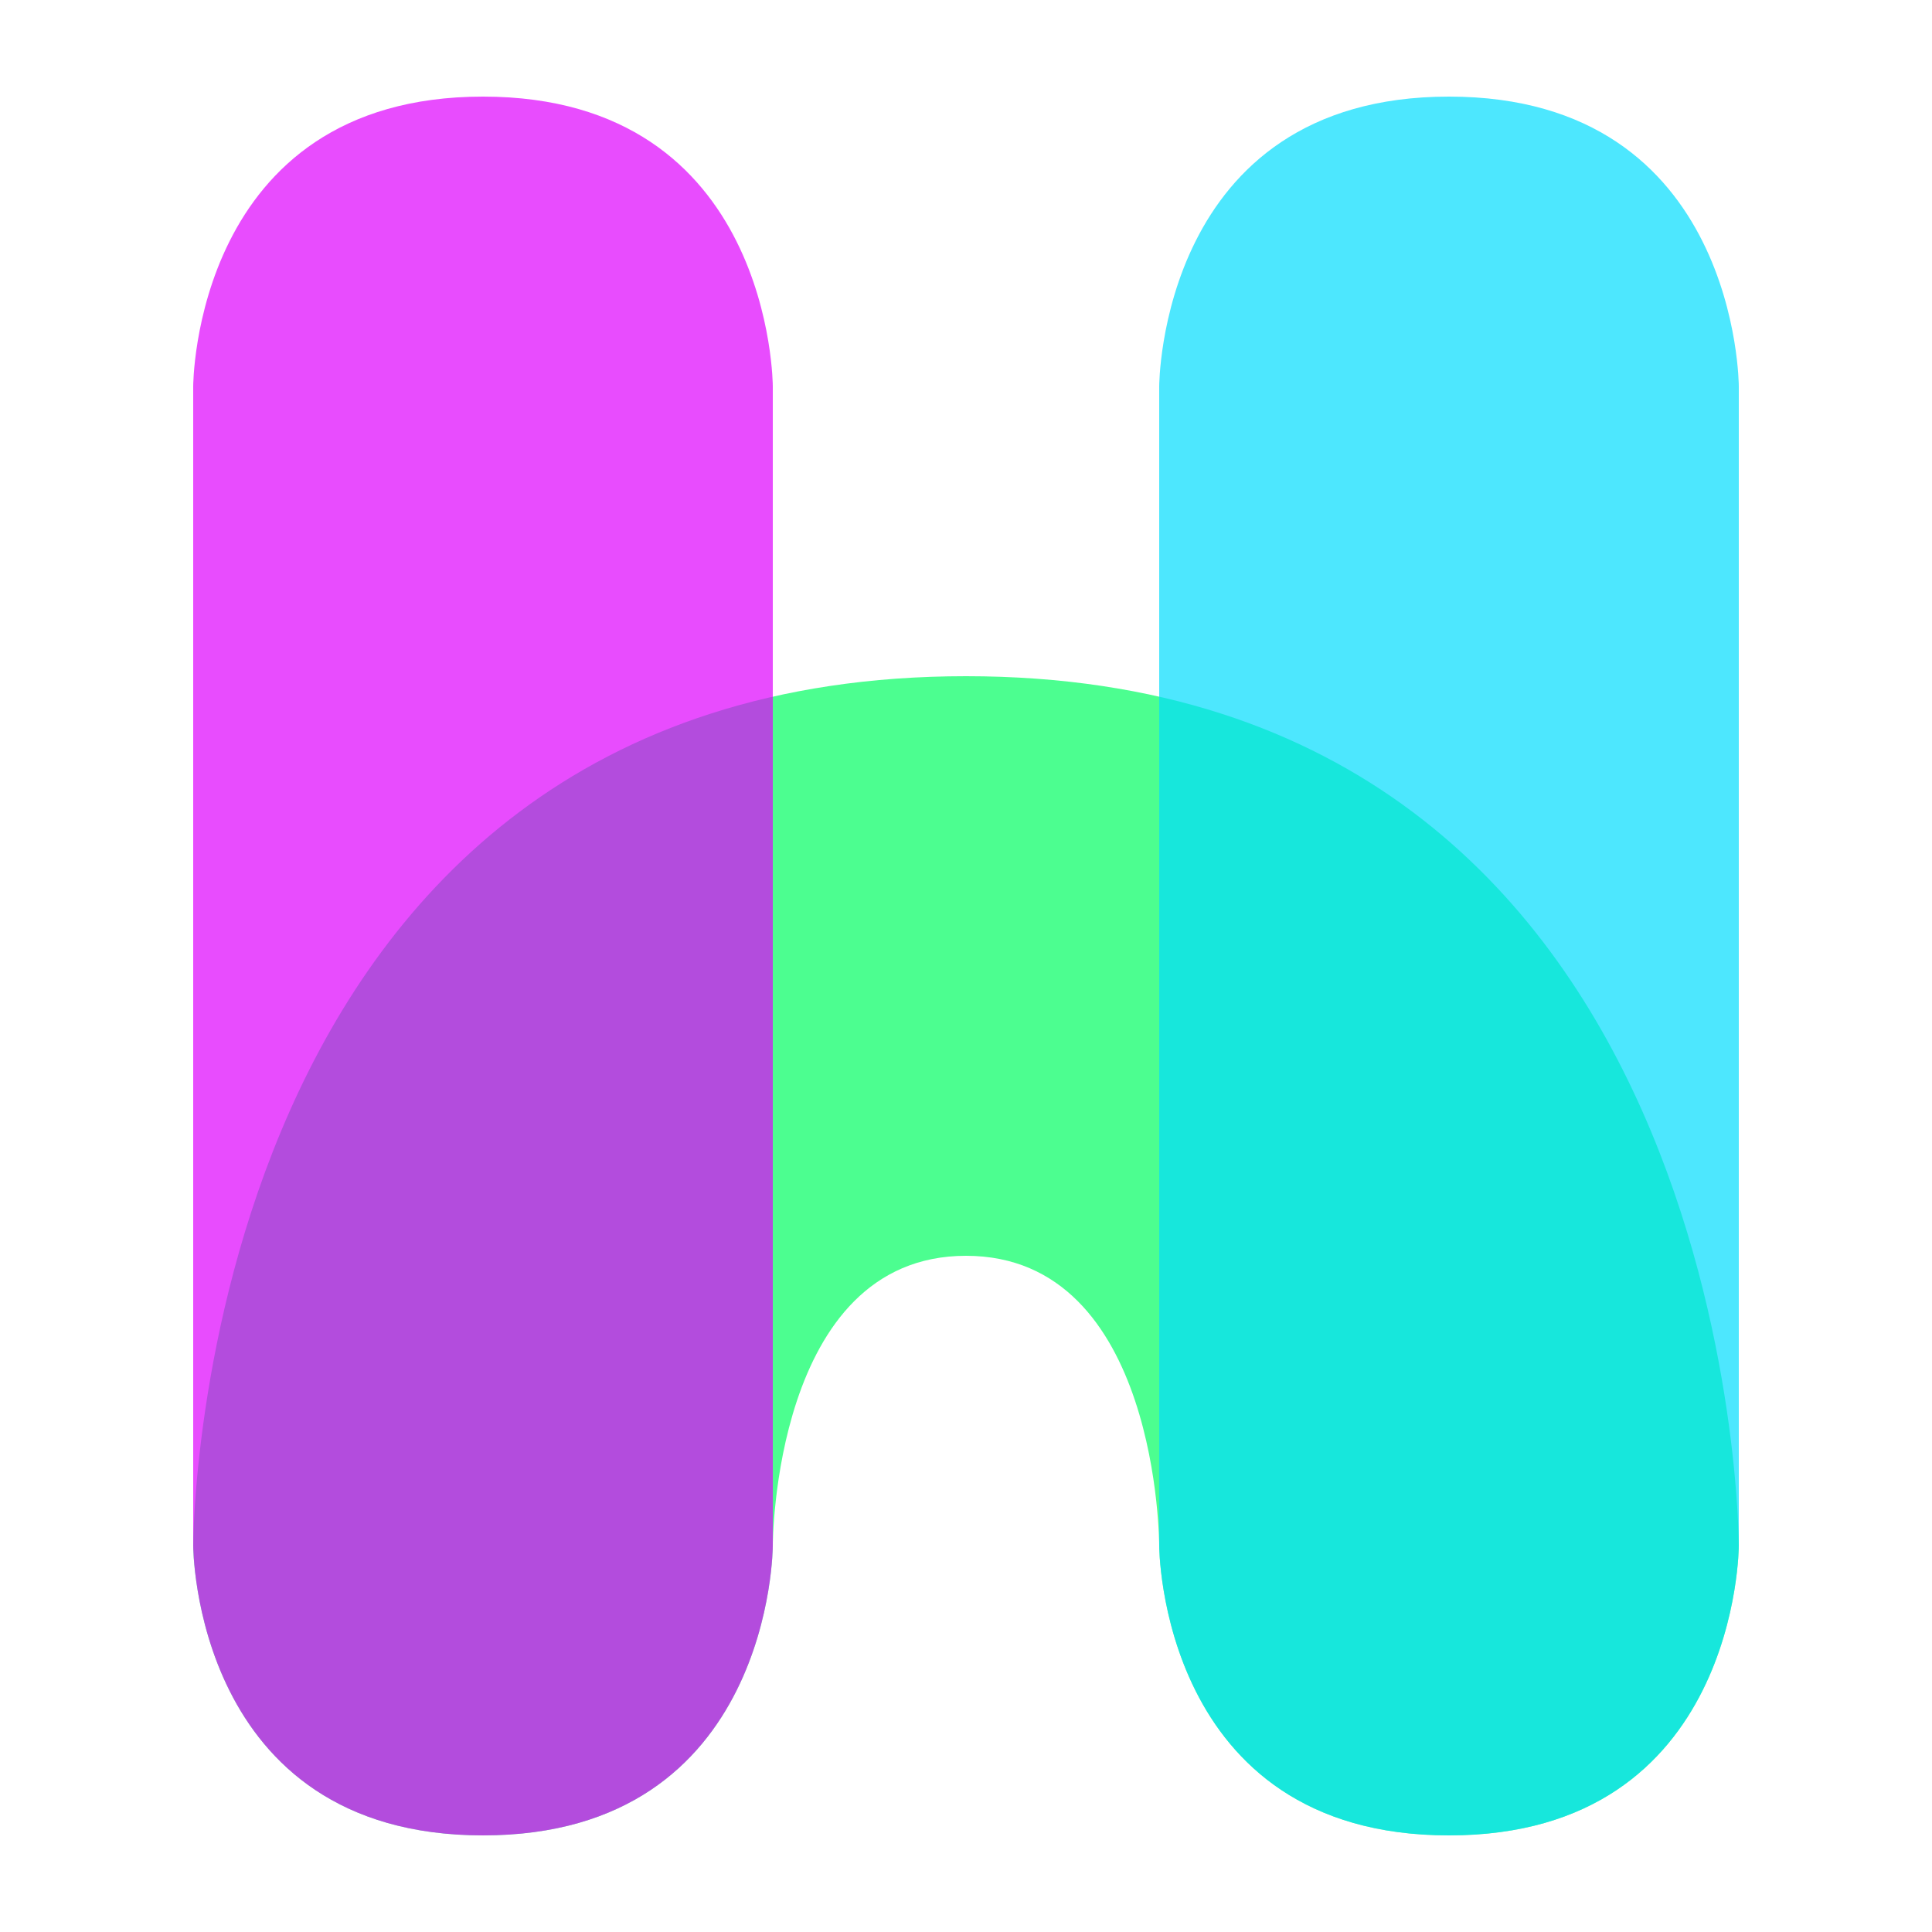 <?xml version="1.0" encoding="UTF-8" standalone="no"?>
<svg
   xmlns:dc="http://purl.org/dc/elements/1.1/"
   xmlns:cc="http://creativecommons.org/ns#"
   xmlns:rdf="http://www.w3.org/1999/02/22-rdf-syntax-ns#"
   xmlns:svg="http://www.w3.org/2000/svg"
   xmlns="http://www.w3.org/2000/svg"
   width="100mm"
   height="100mm"
   viewBox="0 0 100 100"
   version="1.1"
   id="svg8">
  <defs
     id="defs2" />
  <g
     id="layer1"
     style="display:none">
    <g
       id="g936"
       transform="translate(0,-100)">
      <rect
         y="5"
         x="5"
         height="90"
         width="30"
         id="rect871"
         style="opacity:1;fill:#505050;fill-opacity:1;fill-rule:nonzero;stroke:none;stroke-width:0.227;stroke-linecap:round;stroke-linejoin:round;stroke-miterlimit:4;stroke-dasharray:none;stroke-opacity:1" />
      <rect
         style="opacity:1;fill:#505050;fill-opacity:1;fill-rule:nonzero;stroke:none;stroke-width:0.227;stroke-linecap:round;stroke-linejoin:round;stroke-miterlimit:4;stroke-dasharray:none;stroke-opacity:1"
         id="rect871-4"
         width="30"
         height="90"
         x="65"
         y="5" />
      <rect
         y="50"
         x="35"
         height="20"
         width="30"
         id="rect888"
         style="opacity:1;fill:#505050;fill-opacity:1;fill-rule:nonzero;stroke:none;stroke-width:0.3;stroke-linecap:round;stroke-linejoin:round;stroke-miterlimit:4;stroke-dasharray:none;stroke-opacity:1" />
    </g>
    <rect
       style="opacity:1;fill:#dedede;fill-opacity:1;fill-rule:nonzero;stroke:none;stroke-width:0.268;stroke-linecap:round;stroke-linejoin:round;stroke-miterlimit:4;stroke-dasharray:none;stroke-opacity:1"
       id="rect893"
       width="30"
       height="95"
       x="110"
       y="5" />
    <rect
       style="opacity:1;fill:#dedede;fill-opacity:1;fill-rule:nonzero;stroke:none;stroke-width:0.262;stroke-linecap:round;stroke-linejoin:round;stroke-miterlimit:4;stroke-dasharray:none;stroke-opacity:1"
       id="rect895"
       width="40"
       height="20"
       x="135"
       y="55" />
    <rect
       style="opacity:1;fill:#dedede;fill-opacity:1;fill-rule:nonzero;stroke:none;stroke-width:0.283;stroke-linecap:round;stroke-linejoin:round;stroke-miterlimit:4;stroke-dasharray:none;stroke-opacity:1"
       id="rect897"
       width="20"
       height="45"
       x="160"
       y="55" />
    <rect
       style="opacity:1;fill:#fefd00;fill-opacity:0.7;fill-rule:nonzero;stroke:none;stroke-width:6;stroke-linecap:round;stroke-linejoin:round;stroke-miterlimit:4;stroke-dasharray:none;stroke-opacity:0.5"
       id="rect938"
       width="30"
       height="90"
       x="5"
       y="5" />
    <rect
       style="opacity:1;fill:#fefd00;fill-opacity:0.7;fill-rule:nonzero;stroke:none;stroke-width:6.928;stroke-linecap:round;stroke-linejoin:round;stroke-miterlimit:4;stroke-dasharray:none;stroke-opacity:0.5"
       id="rect940"
       width="30"
       height="60"
       x="55"
       y="35" />
    <rect
       style="opacity:1;fill:#fefd00;fill-opacity:0.7;fill-rule:nonzero;stroke:none;stroke-width:3.207;stroke-linecap:round;stroke-linejoin:round;stroke-miterlimit:4;stroke-dasharray:none;stroke-opacity:0.5"
       id="rect942"
       width="20"
       height="30"
       x="35"
       y="35" />
  </g>
  <g
     id="layer2">
    <g
       transform="translate(5)"
       id="g867">
      <path
         style="fill:#00fe62;fill-opacity:0.7;stroke:none;stroke-width:0.265px;stroke-linecap:butt;stroke-linejoin:miter;stroke-opacity:1"
         d="m 35,80 c 0,0 0,-15 10,-15 10,0 10,15 10,15 0,0 0,15 15,15 15,0 15,-15 15,-15 0,0 0,-45 -40,-45 -40,0 -40,45 -40,45 0,0 1e-7,15 15,15 15,0 15,-15 15,-15 z"
         id="path965-8" />
      <path
         style="fill:#de00fe;fill-opacity:0.7;stroke:none;stroke-width:0.265px;stroke-linecap:butt;stroke-linejoin:miter;stroke-opacity:1"
         d="m 5,20 c 0,0 0,-15 15,-15 C 35,5 35,20 35,20 l 3e-6,60 c 0,0 -3e-6,15 -15,15 -15,0 -15,-15 -15,-15 z"
         id="path944-1-9-5" />
      <path
         id="path944-1-9-5-8"
         d="m 55,20 c 0,0 0,-15 15,-15 C 85,5 85,20 85,20 L 85,80 c 0,0 -3e-6,15 -15,15 -15,0 -15,-15 -15,-15 z"
         style="fill:#00ddfe;fill-opacity:0.698;stroke:none;stroke-width:0.265px;stroke-linecap:butt;stroke-linejoin:miter;stroke-opacity:1" />
    </g>
  </g>
</svg>
